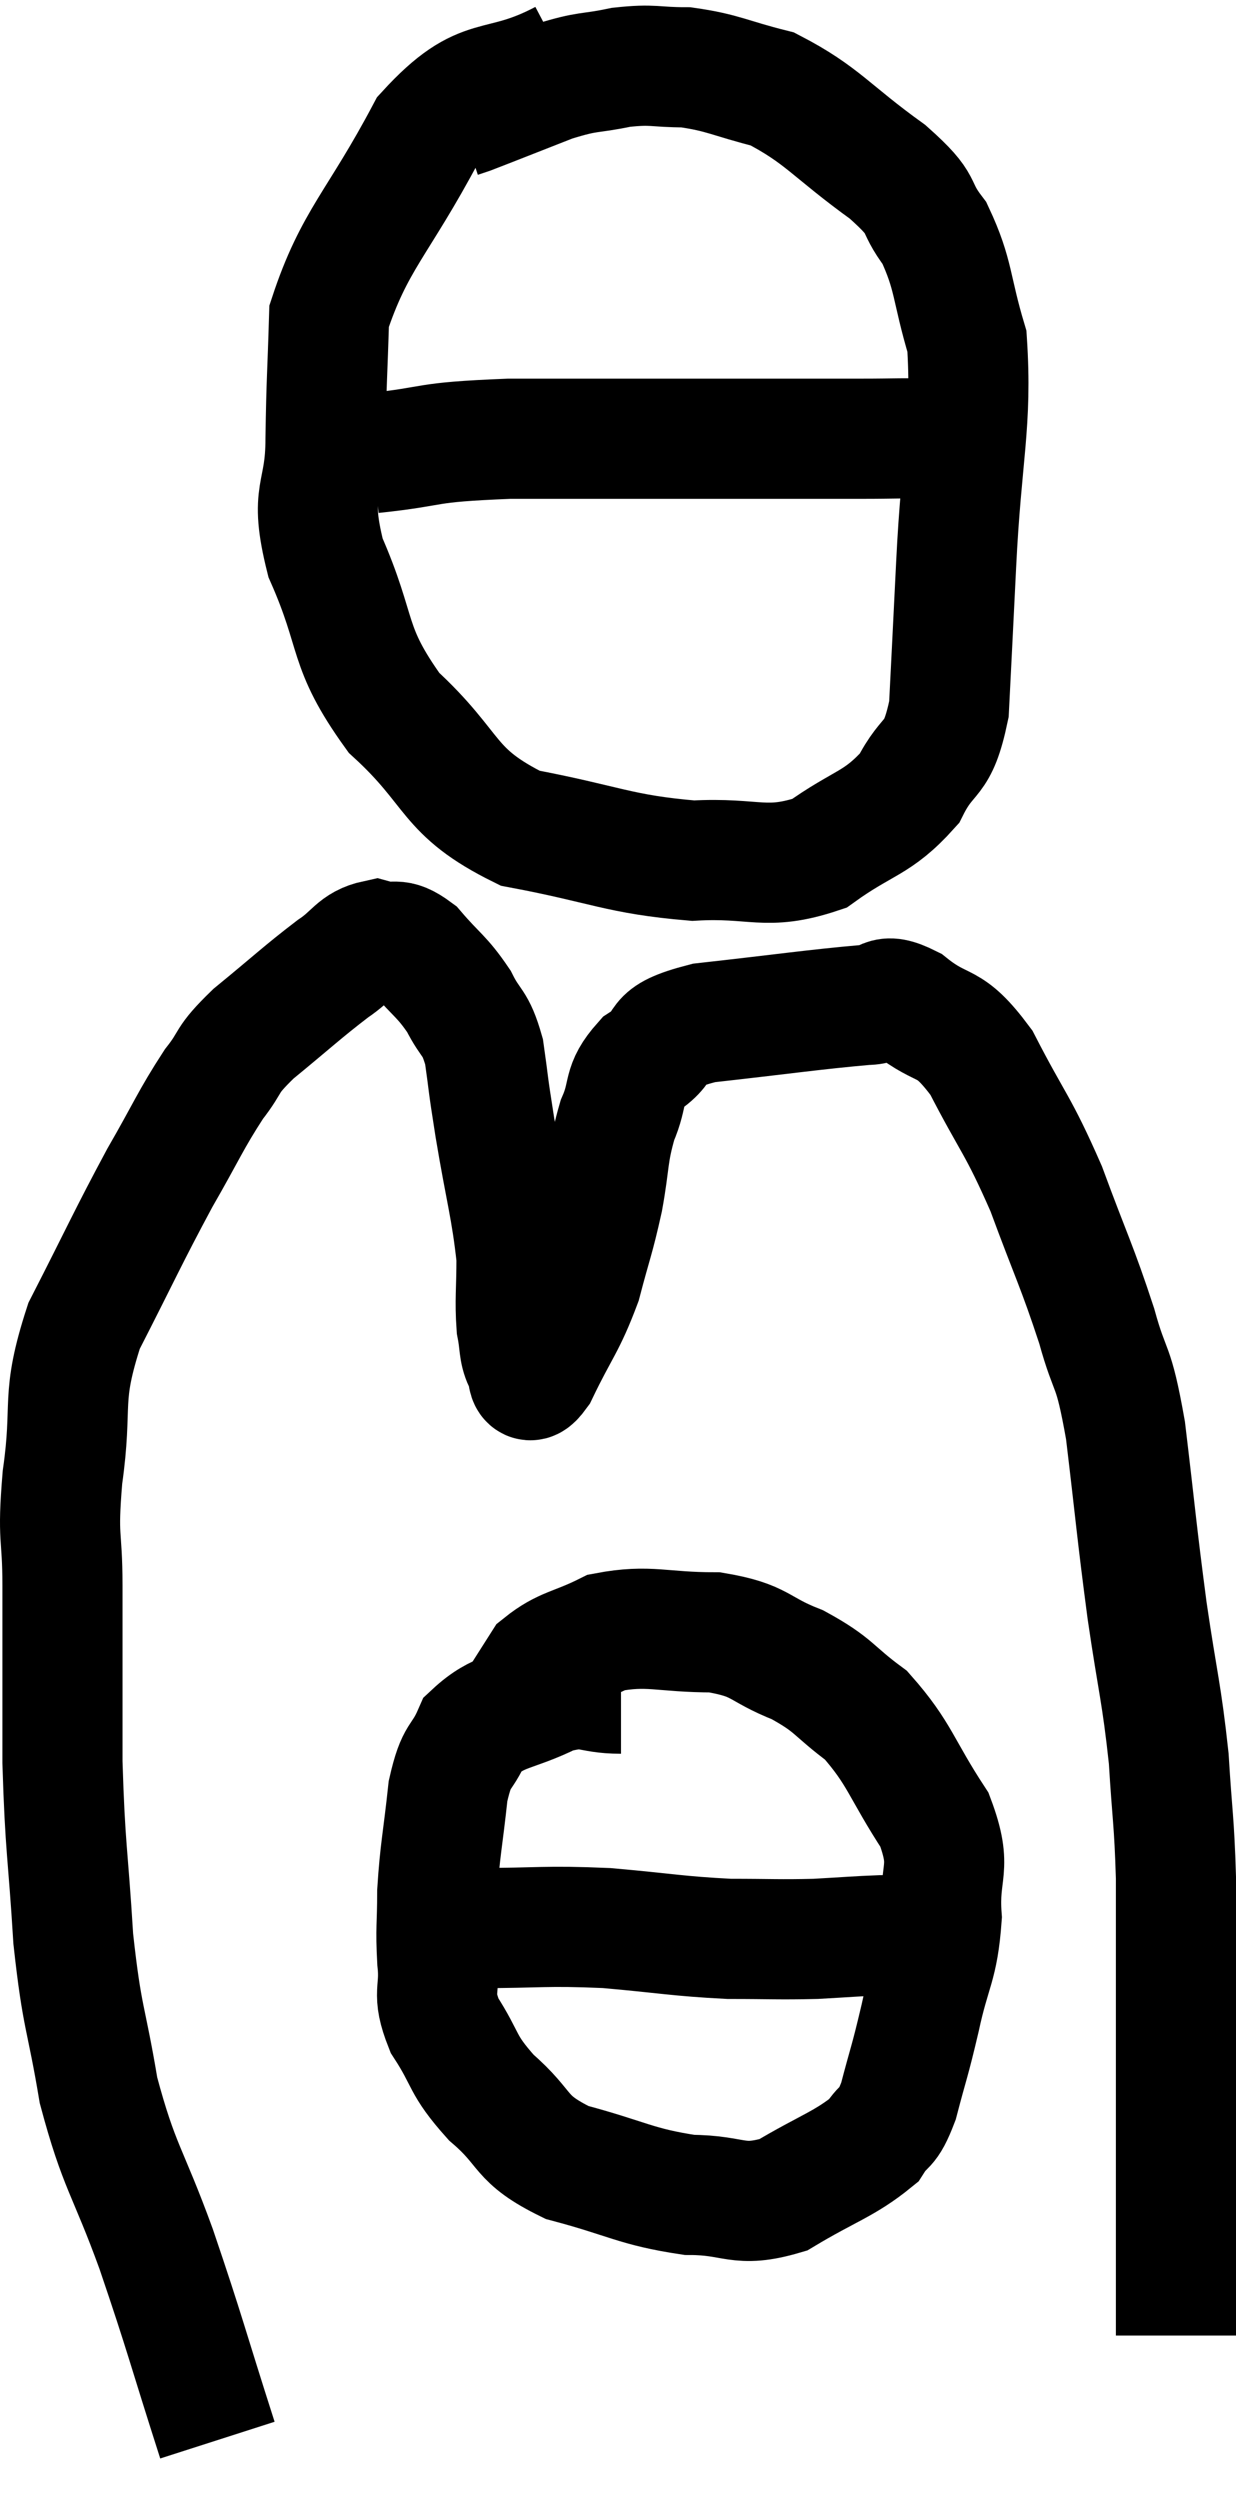 <svg xmlns="http://www.w3.org/2000/svg" viewBox="8.86 4.28 20.58 41.6" width="20.58" height="41.6"><path d="M 12.48 44.88 C 11.97 43.29, 11.955 43.155, 11.46 41.7 C 10.98 40.38, 10.845 40.35, 10.5 39.06 C 10.29 37.8, 10.23 37.905, 10.08 36.54 C 9.99 35.07, 9.945 35.07, 9.9 33.6 C 9.9 32.13, 9.9 31.845, 9.9 30.66 C 9.9 29.76, 9.81 29.94, 9.9 28.86 C 10.08 27.6, 9.855 27.585, 10.26 26.34 C 10.89 25.11, 10.98 24.885, 11.52 23.88 C 11.97 23.1, 12.03 22.92, 12.42 22.32 C 12.75 21.9, 12.585 21.96, 13.08 21.48 C 13.74 20.94, 13.89 20.79, 14.4 20.4 C 14.76 20.16, 14.775 19.995, 15.12 19.92 C 15.45 20.01, 15.435 19.845, 15.78 20.1 C 16.14 20.52, 16.215 20.52, 16.5 20.94 C 16.71 21.36, 16.77 21.255, 16.92 21.78 C 17.01 22.41, 16.965 22.185, 17.1 23.04 C 17.28 24.12, 17.37 24.375, 17.46 25.2 C 17.46 25.77, 17.43 25.905, 17.46 26.34 C 17.52 26.64, 17.49 26.745, 17.58 26.94 C 17.7 27.03, 17.58 27.45, 17.82 27.12 C 18.18 26.37, 18.27 26.34, 18.54 25.62 C 18.72 24.93, 18.75 24.915, 18.9 24.24 C 19.02 23.58, 18.975 23.49, 19.14 22.92 C 19.35 22.44, 19.2 22.365, 19.56 21.96 C 20.07 21.63, 19.65 21.54, 20.58 21.3 C 21.93 21.15, 22.425 21.075, 23.28 21 C 23.64 21, 23.52 20.76, 24 21 C 24.6 21.48, 24.63 21.195, 25.2 21.96 C 25.74 23.01, 25.8 22.965, 26.28 24.06 C 26.7 25.2, 26.79 25.335, 27.12 26.34 C 27.36 27.21, 27.39 26.895, 27.6 28.08 C 27.78 29.58, 27.78 29.715, 27.96 31.08 C 28.14 32.31, 28.2 32.43, 28.32 33.54 C 28.38 34.53, 28.41 34.545, 28.44 35.52 C 28.44 36.48, 28.44 36.435, 28.44 37.44 C 28.44 38.49, 28.44 38.625, 28.44 39.54 C 28.44 40.32, 28.44 40.425, 28.44 41.1 C 28.44 41.67, 28.44 41.88, 28.44 42.24 C 28.44 42.39, 28.44 42.315, 28.44 42.54 C 28.44 42.84, 28.44 42.99, 28.44 43.14 L 28.44 43.14" fill="none" stroke="black" stroke-width="2"></path><path d="M 18.24 5.28 C 17.1 5.88, 16.935 5.415, 15.96 6.48 C 15.15 8.01, 14.76 8.265, 14.34 9.54 C 14.31 10.56, 14.295 10.575, 14.28 11.58 C 14.28 12.57, 13.995 12.42, 14.28 13.56 C 14.85 14.85, 14.61 15.015, 15.42 16.14 C 16.47 17.1, 16.275 17.445, 17.52 18.06 C 18.96 18.33, 19.155 18.495, 20.4 18.6 C 21.45 18.54, 21.6 18.78, 22.5 18.48 C 23.25 17.94, 23.46 18, 24 17.4 C 24.33 16.74, 24.465 17.01, 24.66 16.08 C 24.72 14.88, 24.705 15.21, 24.78 13.68 C 24.87 11.82, 25.05 11.34, 24.96 9.96 C 24.69 9.06, 24.75 8.865, 24.42 8.16 C 24.03 7.65, 24.315 7.74, 23.64 7.14 C 22.68 6.45, 22.56 6.195, 21.72 5.76 C 21 5.58, 20.91 5.49, 20.28 5.4 C 19.74 5.4, 19.755 5.34, 19.2 5.4 C 18.63 5.52, 18.69 5.445, 18.06 5.64 C 17.37 5.91, 17.07 6.03, 16.68 6.18 L 16.5 6.24" fill="none" stroke="black" stroke-width="2"></path><path d="M 15.06 11.82 C 16.2 11.7, 15.825 11.64, 17.34 11.58 C 19.23 11.58, 19.65 11.58, 21.12 11.58 C 22.17 11.58, 22.425 11.58, 23.22 11.58 C 23.76 11.58, 23.91 11.565, 24.3 11.58 C 24.54 11.61, 24.66 11.625, 24.78 11.64 L 24.78 11.64" fill="none" stroke="black" stroke-width="2"></path><path d="M 19.2 32.46 C 18.63 32.46, 18.675 32.295, 18.06 32.46 C 17.4 32.79, 17.175 32.715, 16.74 33.12 C 16.53 33.6, 16.47 33.42, 16.32 34.08 C 16.23 34.92, 16.185 35.055, 16.14 35.76 C 16.14 36.33, 16.11 36.345, 16.14 36.9 C 16.2 37.44, 16.035 37.41, 16.26 37.98 C 16.65 38.58, 16.53 38.61, 17.04 39.18 C 17.67 39.72, 17.475 39.855, 18.3 40.26 C 19.32 40.53, 19.44 40.665, 20.34 40.8 C 21.12 40.8, 21.135 41.025, 21.9 40.8 C 22.65 40.35, 22.92 40.29, 23.4 39.9 C 23.61 39.57, 23.625 39.75, 23.82 39.24 C 24 38.55, 24 38.625, 24.18 37.86 C 24.36 37.02, 24.48 37.005, 24.54 36.18 C 24.48 35.37, 24.735 35.4, 24.42 34.56 C 23.85 33.69, 23.85 33.465, 23.28 32.82 C 22.71 32.4, 22.77 32.325, 22.14 31.98 C 21.45 31.71, 21.555 31.575, 20.76 31.44 C 19.86 31.44, 19.68 31.305, 18.96 31.44 C 18.42 31.71, 18.255 31.68, 17.88 31.98 C 17.67 32.31, 17.565 32.475, 17.46 32.64 L 17.46 32.64" fill="none" stroke="black" stroke-width="2"></path><path d="M 16.8 36.36 C 17.88 36.36, 17.91 36.315, 18.96 36.36 C 19.98 36.45, 20.13 36.495, 21 36.54 C 21.72 36.54, 21.81 36.555, 22.44 36.54 C 22.98 36.51, 23.13 36.495, 23.52 36.48 C 23.76 36.48, 23.88 36.48, 24 36.48 C 24 36.48, 23.955 36.495, 24 36.48 L 24.18 36.42" fill="none" stroke="black" stroke-width="2"></path></svg>